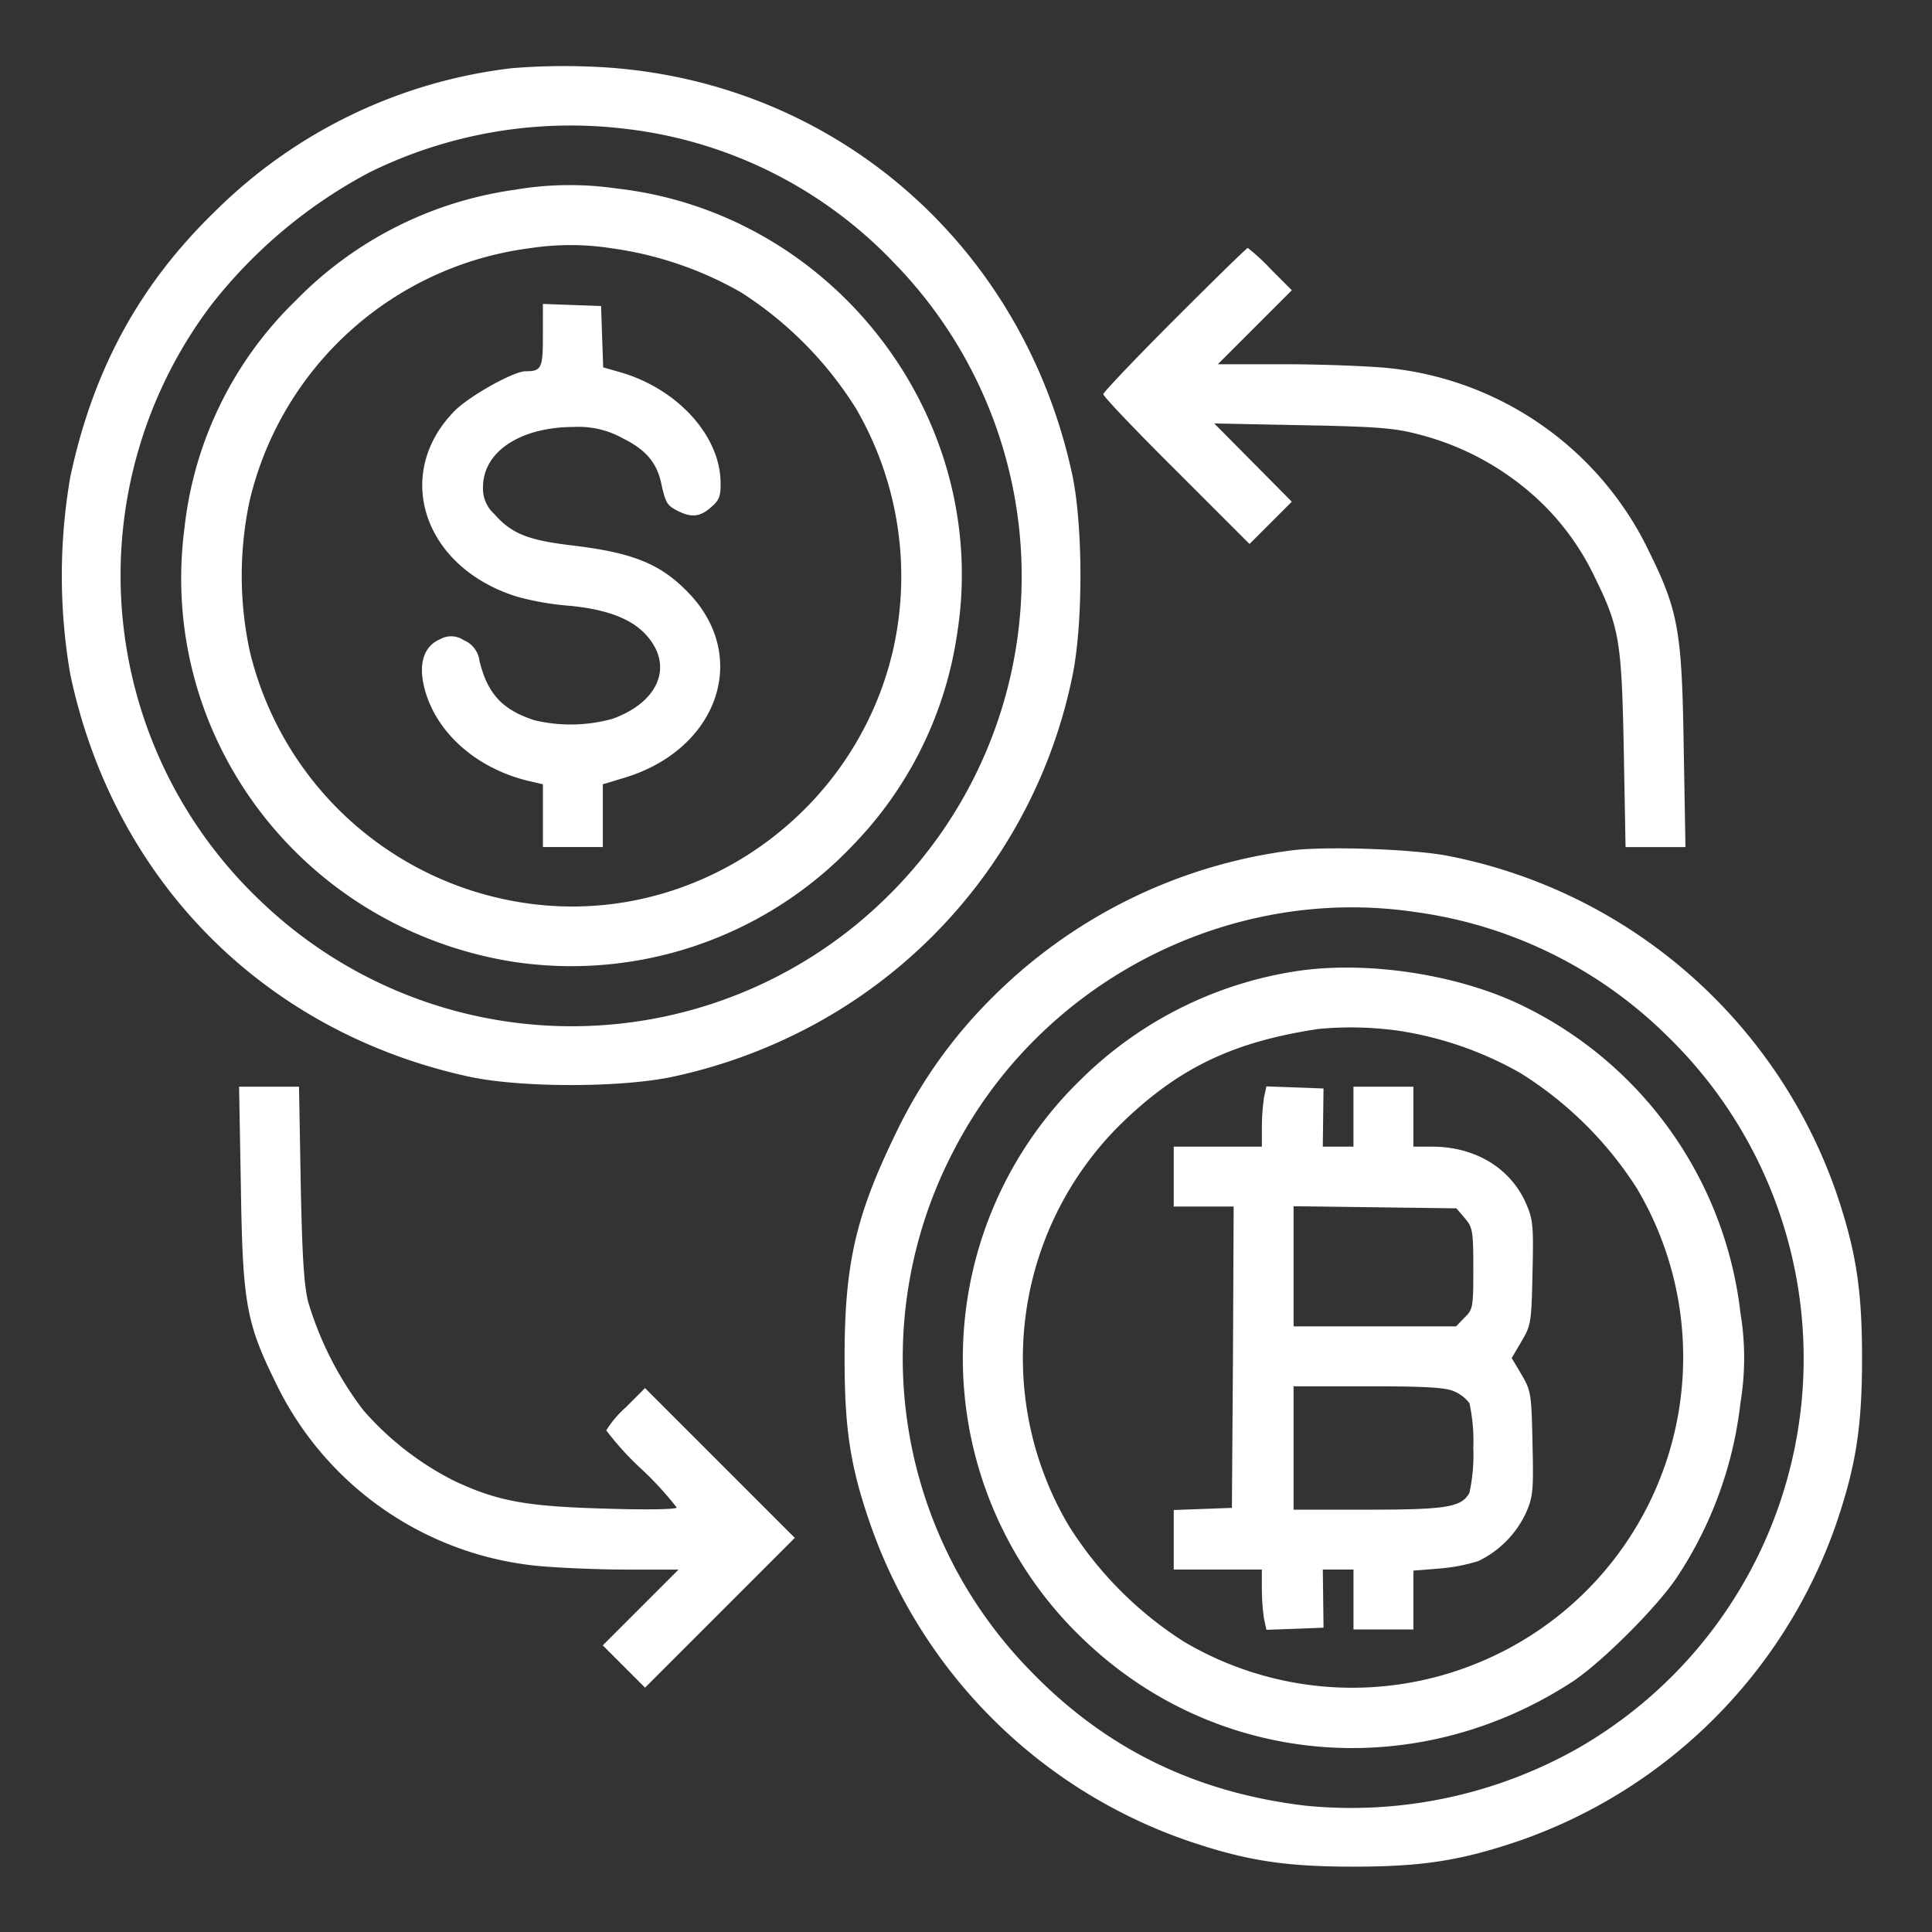 <svg xmlns="http://www.w3.org/2000/svg" xmlns:xlink="http://www.w3.org/1999/xlink" width="250" height="250" viewBox="0 0 250 250">
  <rect x="0" y="0" width="250" height="250" fill="#333333" stroke="none"/>
  <defs>
    <clipPath id="clip-exchange_development">
      <rect width="250" height="250"/>
    </clipPath>
  </defs>
  <g id="exchange_development" data-name="exchange development" clip-path="url(#clip-exchange_development)">
    <g id="Group_26" data-name="Group 26" transform="translate(-3895 -793)">
      <rect id="Rectangle_30" data-name="Rectangle 30" width="250" height="250" transform="translate(3895 793)" fill="none"/>
      <g id="exchange" transform="translate(3902.5 1313.138)">
        <path id="Path_93" data-name="Path 93" d="M58.737-511.314a65.286,65.286,0,0,0-38.308,18.424c-9.9,9.577-15.87,20.568-18.835,34.477a75.035,75.035,0,0,0,0,25.539c5.655,26.724,25.128,46.334,51.716,52.081,6.7,1.414,19.473,1.414,26.177,0a68.788,68.788,0,0,0,17.375-6.248,66.428,66.428,0,0,0,34.386-45.514c1.414-6.7,1.414-19.473,0-26.177-6.613-30.6-32.06-51.944-63.026-52.81A83.012,83.012,0,0,0,58.737-511.314Zm14.274,7.8a56.986,56.986,0,0,1,35.252,17.467,58.082,58.082,0,0,1-.638,81.633,58.12,58.12,0,0,1-81.313.958,58.06,58.06,0,0,1-6.521-77.163,63.986,63.986,0,0,1,20.477-17.193A58.842,58.842,0,0,1,73.012-503.515Z" transform="translate(0 0)" fill="#fff"/>
        <path id="Path_94" data-name="Path 94" d="M77.526-477.223A49.037,49.037,0,0,0,49.205-462.9a48.319,48.319,0,0,0-14.411,29.461c-3.512,26.952,15.141,51.67,42.412,56.094a50.254,50.254,0,0,0,44.328-15.323,49.457,49.457,0,0,0,13.225-27c4.515-27.91-15.87-54.589-44.145-57.736A42.078,42.078,0,0,0,77.526-477.223Zm12.541,7.57a46.45,46.45,0,0,1,16.737,5.7,48.14,48.14,0,0,1,14.867,15,43.2,43.2,0,0,1,4.834,31.194c-4.88,21.343-25.4,35.754-46.927,32.927a43.067,43.067,0,0,1-36.347-32.744,46.491,46.491,0,0,1,0-19.428,42.912,42.912,0,0,1,36.21-32.653A34.57,34.57,0,0,1,90.067-469.653Z" transform="translate(-18.424 -18.357)" fill="#fff"/>
        <path id="Path_95" data-name="Path 95" d="M118.328-440c0,4.241-.182,4.606-2.235,4.606-1.551,0-7.16,3.147-9.121,5.062-8.163,8.209-4.1,20.385,8.072,24.125a36.257,36.257,0,0,0,6.476,1.14c4.788.41,8.026,1.6,9.942,3.557,3.876,3.968,2.052,8.847-4.1,11.082a20.237,20.237,0,0,1-10.17.182c-4.15-1.368-6.02-3.42-7.069-7.662a3.317,3.317,0,0,0-2.052-2.691,2.874,2.874,0,0,0-3.01-.137c-1.961.821-2.736,2.782-2.235,5.564,1.14,5.974,6.385,10.945,13.362,12.724l2.143.5v8.118h7.753v-8.118l2.873-.866c11.9-3.648,16.1-15.369,8.482-23.623-3.648-3.922-7.206-5.427-15.05-6.385-5.974-.684-8.118-1.551-10.352-4.1a4.4,4.4,0,0,1-1.459-3.466c0-4.606,4.834-7.8,11.812-7.8a11.624,11.624,0,0,1,6.248,1.459c2.964,1.459,4.378,3.1,4.971,5.7.593,2.691.775,2.964,2.052,3.648,1.87.958,2.964.866,4.424-.41,1.095-.958,1.277-1.414,1.231-3.42-.182-6.111-5.883-12.131-13.271-14.138l-1.915-.547-.137-3.968-.137-3.968-3.74-.137-3.785-.137Z" transform="translate(-55.578 -36.704)" fill="#fff"/>
        <path id="Path_96" data-name="Path 96" d="M305.212-450.742C300.15-445.68,296-441.3,296-441.074c0,.274,4.241,4.743,9.486,9.942l9.44,9.44,2.736-2.736,2.736-2.736-5.017-5.062-5.017-5.062,11.4.228c9.714.182,11.948.365,15.049,1.186a35.573,35.573,0,0,1,12.861,6.248,33.231,33.231,0,0,1,9.942,12.268c3.192,6.476,3.466,8.3,3.74,22.438l.228,12.45h7.753l-.228-12.906c-.228-15-.684-17.6-4.424-25.219a42.165,42.165,0,0,0-34.2-23.9c-2.554-.228-8.482-.456-13.134-.456h-8.528l4.788-4.788,4.789-4.788-2.736-2.736A26.22,26.22,0,0,0,314.7-460C314.561-460,310.32-455.85,305.212-450.742Z" transform="translate(-160.738 -28.055)" fill="#fff"/>
        <path id="Path_97" data-name="Path 97" d="M280.244-289.347a66.78,66.78,0,0,0-38.49,18.972,62.983,62.983,0,0,0-12.587,17.74c-5.153,10.626-6.567,16.828-6.567,28.959,0,9.395.775,14.183,3.42,21.753a66.464,66.464,0,0,0,40.771,40.634c7.707,2.645,12.769,3.42,21.662,3.42s13.955-.775,21.662-3.42a66.538,66.538,0,0,0,40.725-40.725c2.645-7.707,3.42-12.769,3.42-21.662s-.775-13.955-3.42-21.662a66.691,66.691,0,0,0-50.393-43.37C295.7-289.575,284.44-289.939,280.244-289.347Zm16.418,7.981a57.243,57.243,0,0,1,32.2,15.825,58.152,58.152,0,0,1-11.447,92.4,59.636,59.636,0,0,1-35.116,7.388c-14.274-1.687-25.949-7.388-35.708-17.512a57.881,57.881,0,0,1-9.987-67.039C247.865-272.382,272.4-285.06,296.662-281.366Z" transform="translate(-120.812 -120.725)" fill="#fff"/>
        <path id="Path_98" data-name="Path 98" d="M299.638-255.393a50.515,50.515,0,0,0-28.184,14.046,50.221,50.221,0,0,0,.638,72.785c17.147,16.19,42.732,18.287,62.889,5.2,3.831-2.508,11.128-9.805,13.636-13.636a51.271,51.271,0,0,0,8.163-22.483,35.541,35.541,0,0,0,0-11.629A50.611,50.611,0,0,0,329.145-250.6C320.89-254.8,308.942-256.716,299.638-255.393Zm12.861,7.753a45.7,45.7,0,0,1,15.87,5.518,48.139,48.139,0,0,1,15,14.867,42.763,42.763,0,0,1-20.248,61.293,42.762,42.762,0,0,1-38.4-2.645,48.14,48.14,0,0,1-14.867-15,42.54,42.54,0,0,1,7.3-52.491c7.206-6.841,14.138-10.124,24.991-11.766A44.663,44.663,0,0,1,312.5-247.641Z" transform="translate(-139.066 -139.126)" fill="#fff"/>
        <path id="Path_99" data-name="Path 99" d="M327.675-220.641a28.484,28.484,0,0,0-.274,3.876v2.463H316v7.753h7.753l-.091,19.473-.137,19.519-3.74.137-3.785.137v7.707h11.4v2.463a28.483,28.483,0,0,0,.274,3.876l.319,1.459,3.694-.137,3.694-.137-.046-3.785-.046-3.74h3.968v7.753h7.753v-7.616l3.42-.274a22.766,22.766,0,0,0,4.971-.958,13,13,0,0,0,6.2-6.293c.912-2.1.958-2.919.821-8.984-.137-6.339-.182-6.749-1.414-8.847l-1.277-2.143,1.277-2.189c1.231-2.052,1.277-2.463,1.414-8.8.137-6.065.091-6.886-.821-8.984-2.007-4.606-6.567-7.388-12.176-7.388h-2.417v-7.753h-7.753v7.753h-3.968l.046-3.785.046-3.74-3.694-.137-3.694-.137Zm25.995,15.6c1,1.186,1.095,1.642,1.095,6.521,0,4.971-.046,5.29-1.14,6.339l-1.095,1.14H331.506v-15.551l10.535.137,10.535.137Zm-1.414,22.392a4.874,4.874,0,0,1,2.007,1.551,23.168,23.168,0,0,1,.5,5.792,23.168,23.168,0,0,1-.5,5.792c-1,1.87-2.964,2.189-13.18,2.189h-9.577V-183.29h9.577C348.334-183.29,351.07-183.154,352.256-182.652Z" transform="translate(-171.617 -157.462)" fill="#fff"/>
        <path id="Path_100" data-name="Path 100" d="M51.028-209.139c.228,15.05.684,17.649,4.424,25.265a42.165,42.165,0,0,0,34.2,23.9c2.554.228,7.662.456,11.31.456h6.7l-4.925,4.925-4.88,4.88,2.736,2.736,2.736,2.736,9.714-9.714,9.668-9.668-9.668-9.668-9.714-9.714-2.508,2.508a13.331,13.331,0,0,0-2.508,2.964,37.584,37.584,0,0,0,4.56,5.017,42.56,42.56,0,0,1,4.56,4.971c0,.228-3.785.319-9.212.137-10.215-.274-13.955-.958-19.519-3.557a38.555,38.555,0,0,1-11.857-9.212,43.7,43.7,0,0,1-7.114-14c-.547-2.235-.775-6.02-.958-15.414L58.553-222H50.8Z" transform="translate(-27.361 -157.516)" fill="#fff"/>
      </g>
    </g>
  </g>
</svg>
